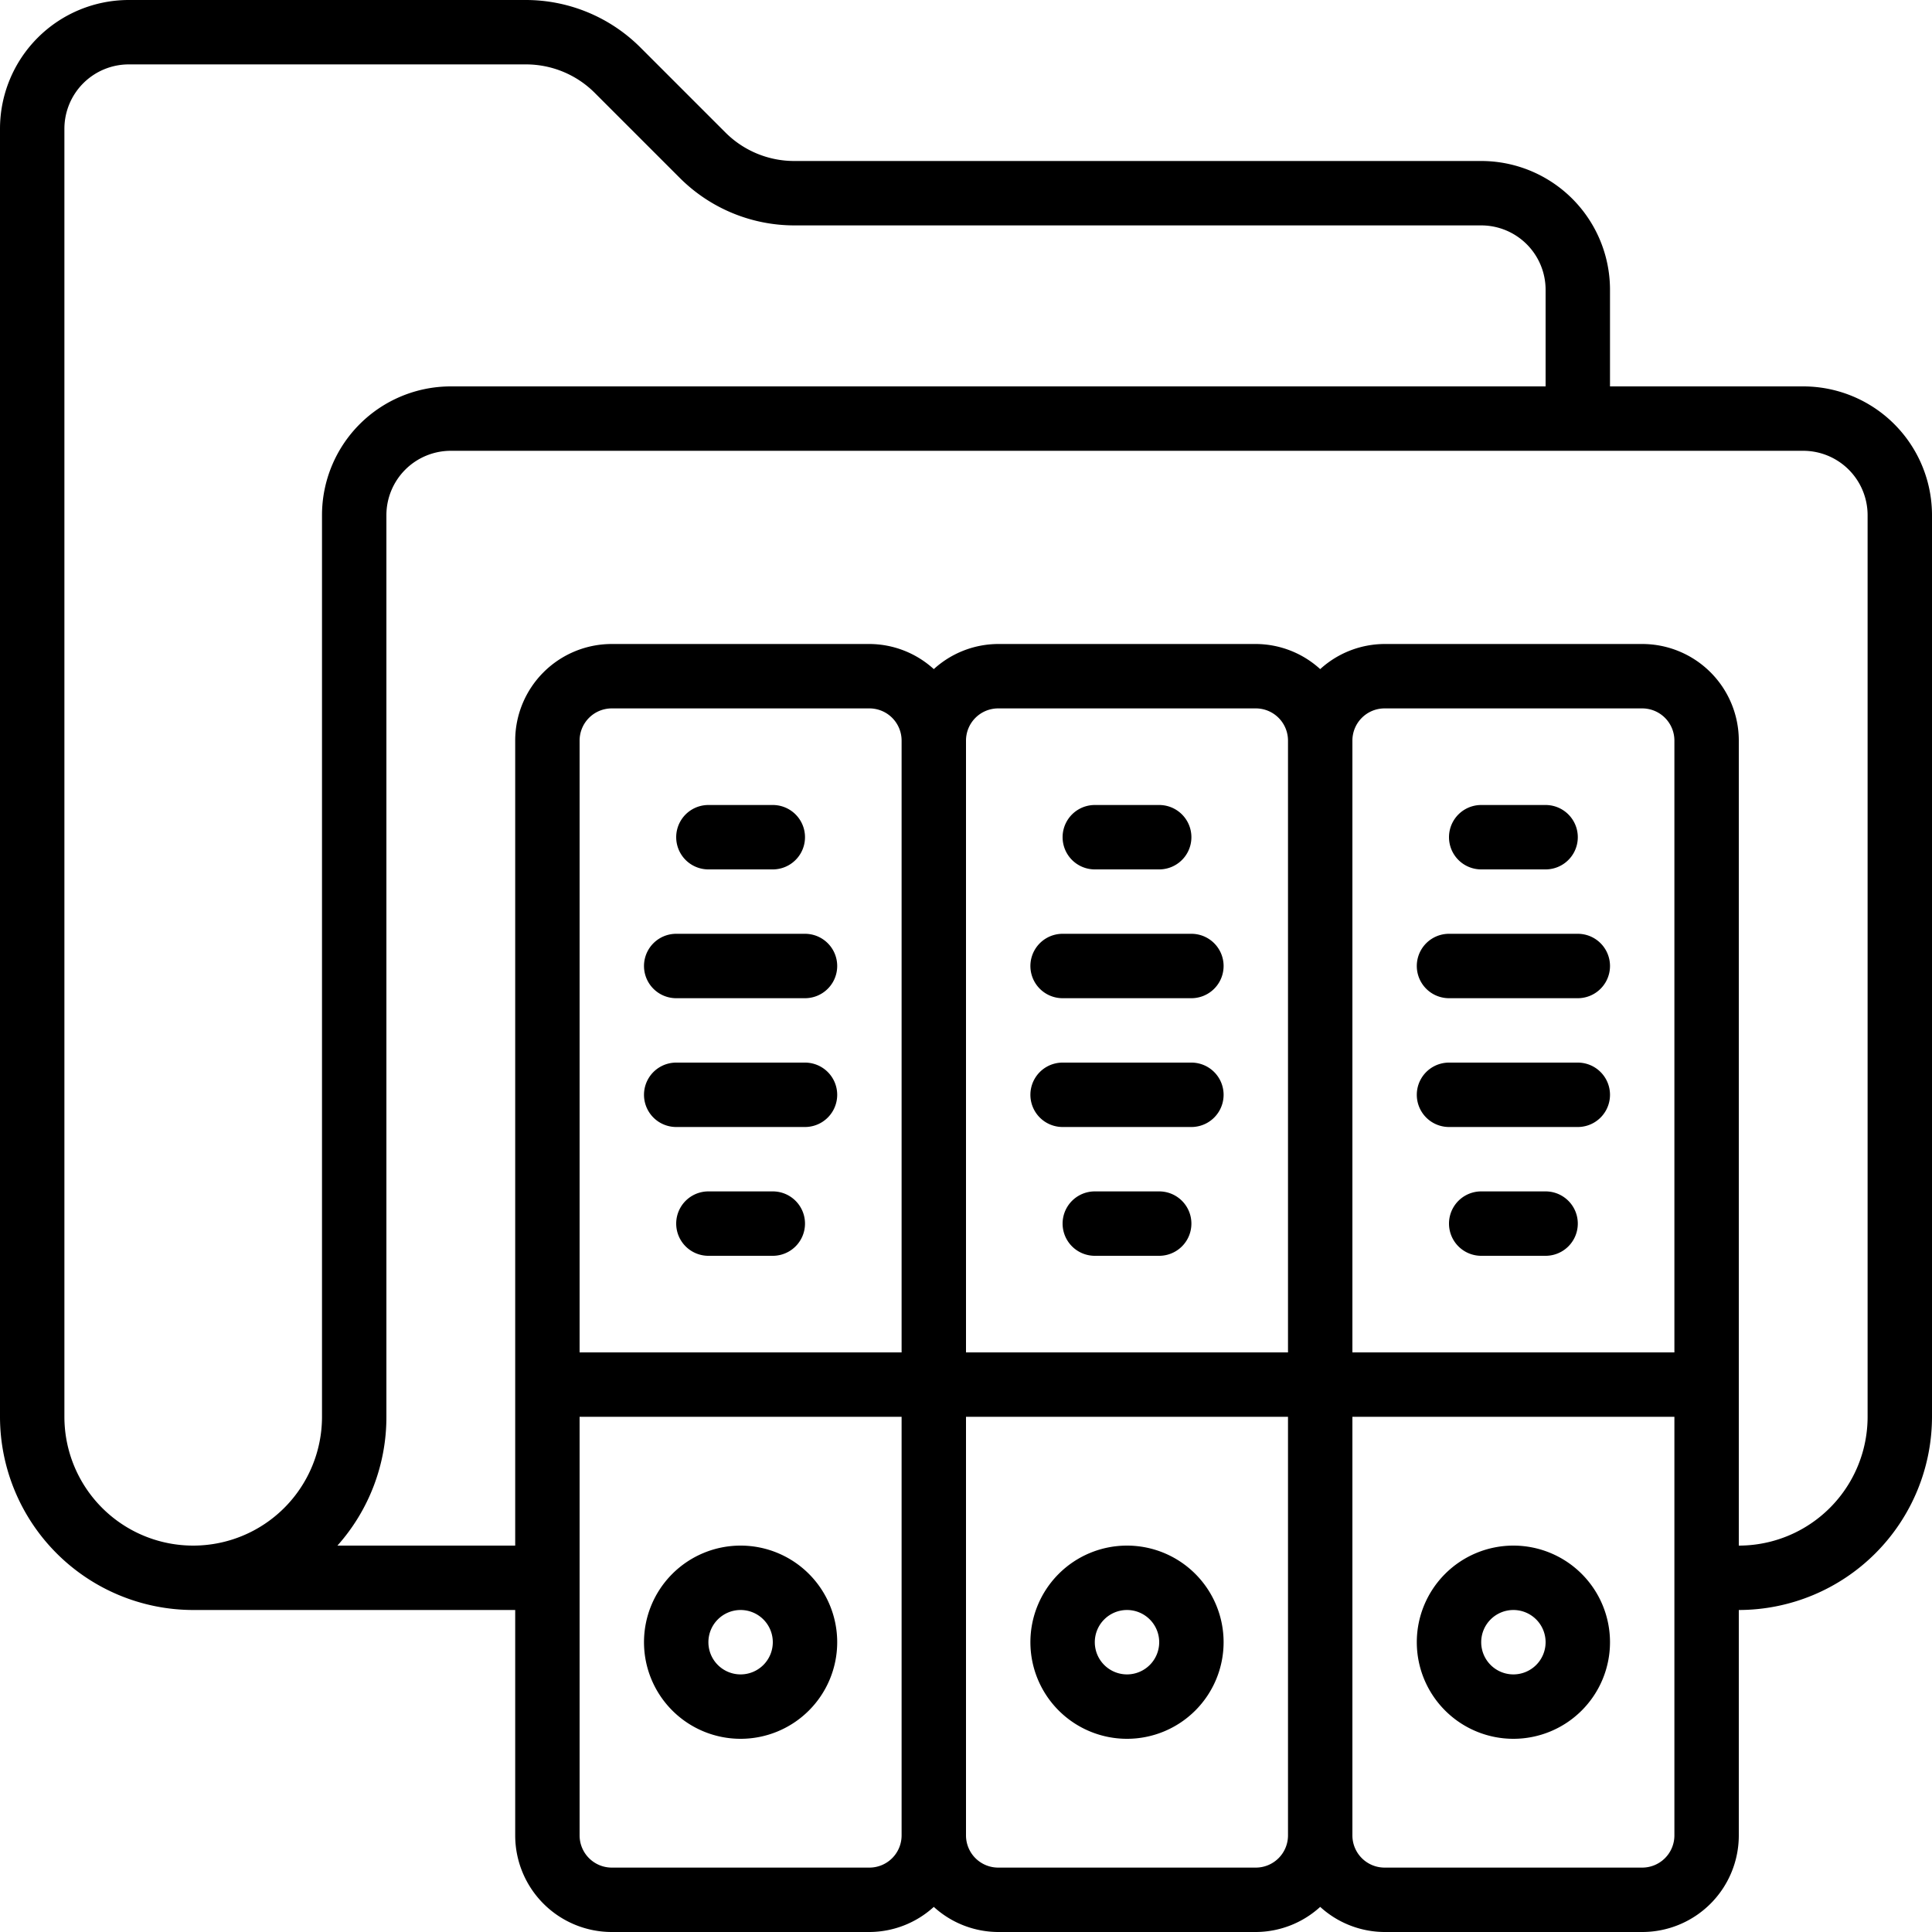<?xml version="1.0"?>
<svg xmlns="http://www.w3.org/2000/svg" id="Icons" viewBox="0 0 60 60" width="512" height="512"><path d="M56,12H50V9a4,4,0,0,0-4-4H24.66a3.02,3.02,0,0,1-2.123-.877l-2.66-2.66A5.035,5.035,0,0,0,16.34,0H4A4,4,0,0,0,0,4V44a6.006,6.006,0,0,0,6,6H16v7a3,3,0,0,0,3,3h8a2.981,2.981,0,0,0,2-.78A2.981,2.981,0,0,0,31,60h8a2.981,2.981,0,0,0,2-.78A2.981,2.981,0,0,0,43,60h8a3,3,0,0,0,3-3V50a6.006,6.006,0,0,0,6-6V16A4,4,0,0,0,56,12ZM10,44a4,4,0,0,1-8,0V4A2,2,0,0,1,4,2H16.34a3.02,3.02,0,0,1,2.123.877l2.66,2.66A5.035,5.035,0,0,0,24.66,7H46a2,2,0,0,1,2,2v3H14a4,4,0,0,0-4,4ZM30,23a1,1,0,0,1,1-1h8a1,1,0,0,1,1,1V42H30Zm12,0a1,1,0,0,1,1-1h8a1,1,0,0,1,1,1V42H42ZM28,42H18V23a1,1,0,0,1,1-1h8a1,1,0,0,1,1,1ZM27,58H19a1,1,0,0,1-1-1V44H28V57A1,1,0,0,1,27,58Zm12,0H31a1,1,0,0,1-1-1V44H40V57A1,1,0,0,1,39,58Zm13-1a1,1,0,0,1-1,1H43a1,1,0,0,1-1-1V44H52Zm6-13a4,4,0,0,1-4,4V23a3,3,0,0,0-3-3H43a2.981,2.981,0,0,0-2,.78A2.981,2.981,0,0,0,39,20H31a2.981,2.981,0,0,0-2,.78A2.981,2.981,0,0,0,27,20H19a3,3,0,0,0-3,3V48H10.479A5.994,5.994,0,0,0,12,44V16a2,2,0,0,1,2-2H56a2,2,0,0,1,2,2Z"/><path d="M23,48a3,3,0,1,0,3,3A3,3,0,0,0,23,48Zm0,4a1,1,0,1,1,1-1A1,1,0,0,1,23,52Z"/><path d="M35,48a3,3,0,1,0,3,3A3,3,0,0,0,35,48Zm0,4a1,1,0,1,1,1-1A1,1,0,0,1,35,52Z"/><path d="M47,54a3,3,0,1,0-3-3A3,3,0,0,0,47,54Zm0-4a1,1,0,1,1-1,1A1,1,0,0,1,47,50Z"/><path d="M25,29H21a1,1,0,0,0,0,2h4a1,1,0,0,0,0-2Z"/><path d="M22,27h2a1,1,0,0,0,0-2H22a1,1,0,0,0,0,2Z"/><path d="M25,33H21a1,1,0,0,0,0,2h4a1,1,0,0,0,0-2Z"/><path d="M24,37H22a1,1,0,0,0,0,2h2a1,1,0,0,0,0-2Z"/><path d="M37,29H33a1,1,0,0,0,0,2h4a1,1,0,0,0,0-2Z"/><path d="M34,27h2a1,1,0,0,0,0-2H34a1,1,0,0,0,0,2Z"/><path d="M37,33H33a1,1,0,0,0,0,2h4a1,1,0,0,0,0-2Z"/><path d="M36,37H34a1,1,0,0,0,0,2h2a1,1,0,0,0,0-2Z"/><path d="M49,29H45a1,1,0,0,0,0,2h4a1,1,0,0,0,0-2Z"/><path d="M46,27h2a1,1,0,0,0,0-2H46a1,1,0,0,0,0,2Z"/><path d="M49,33H45a1,1,0,0,0,0,2h4a1,1,0,0,0,0-2Z"/><path d="M48,37H46a1,1,0,0,0,0,2h2a1,1,0,0,0,0-2Z"/></svg>
